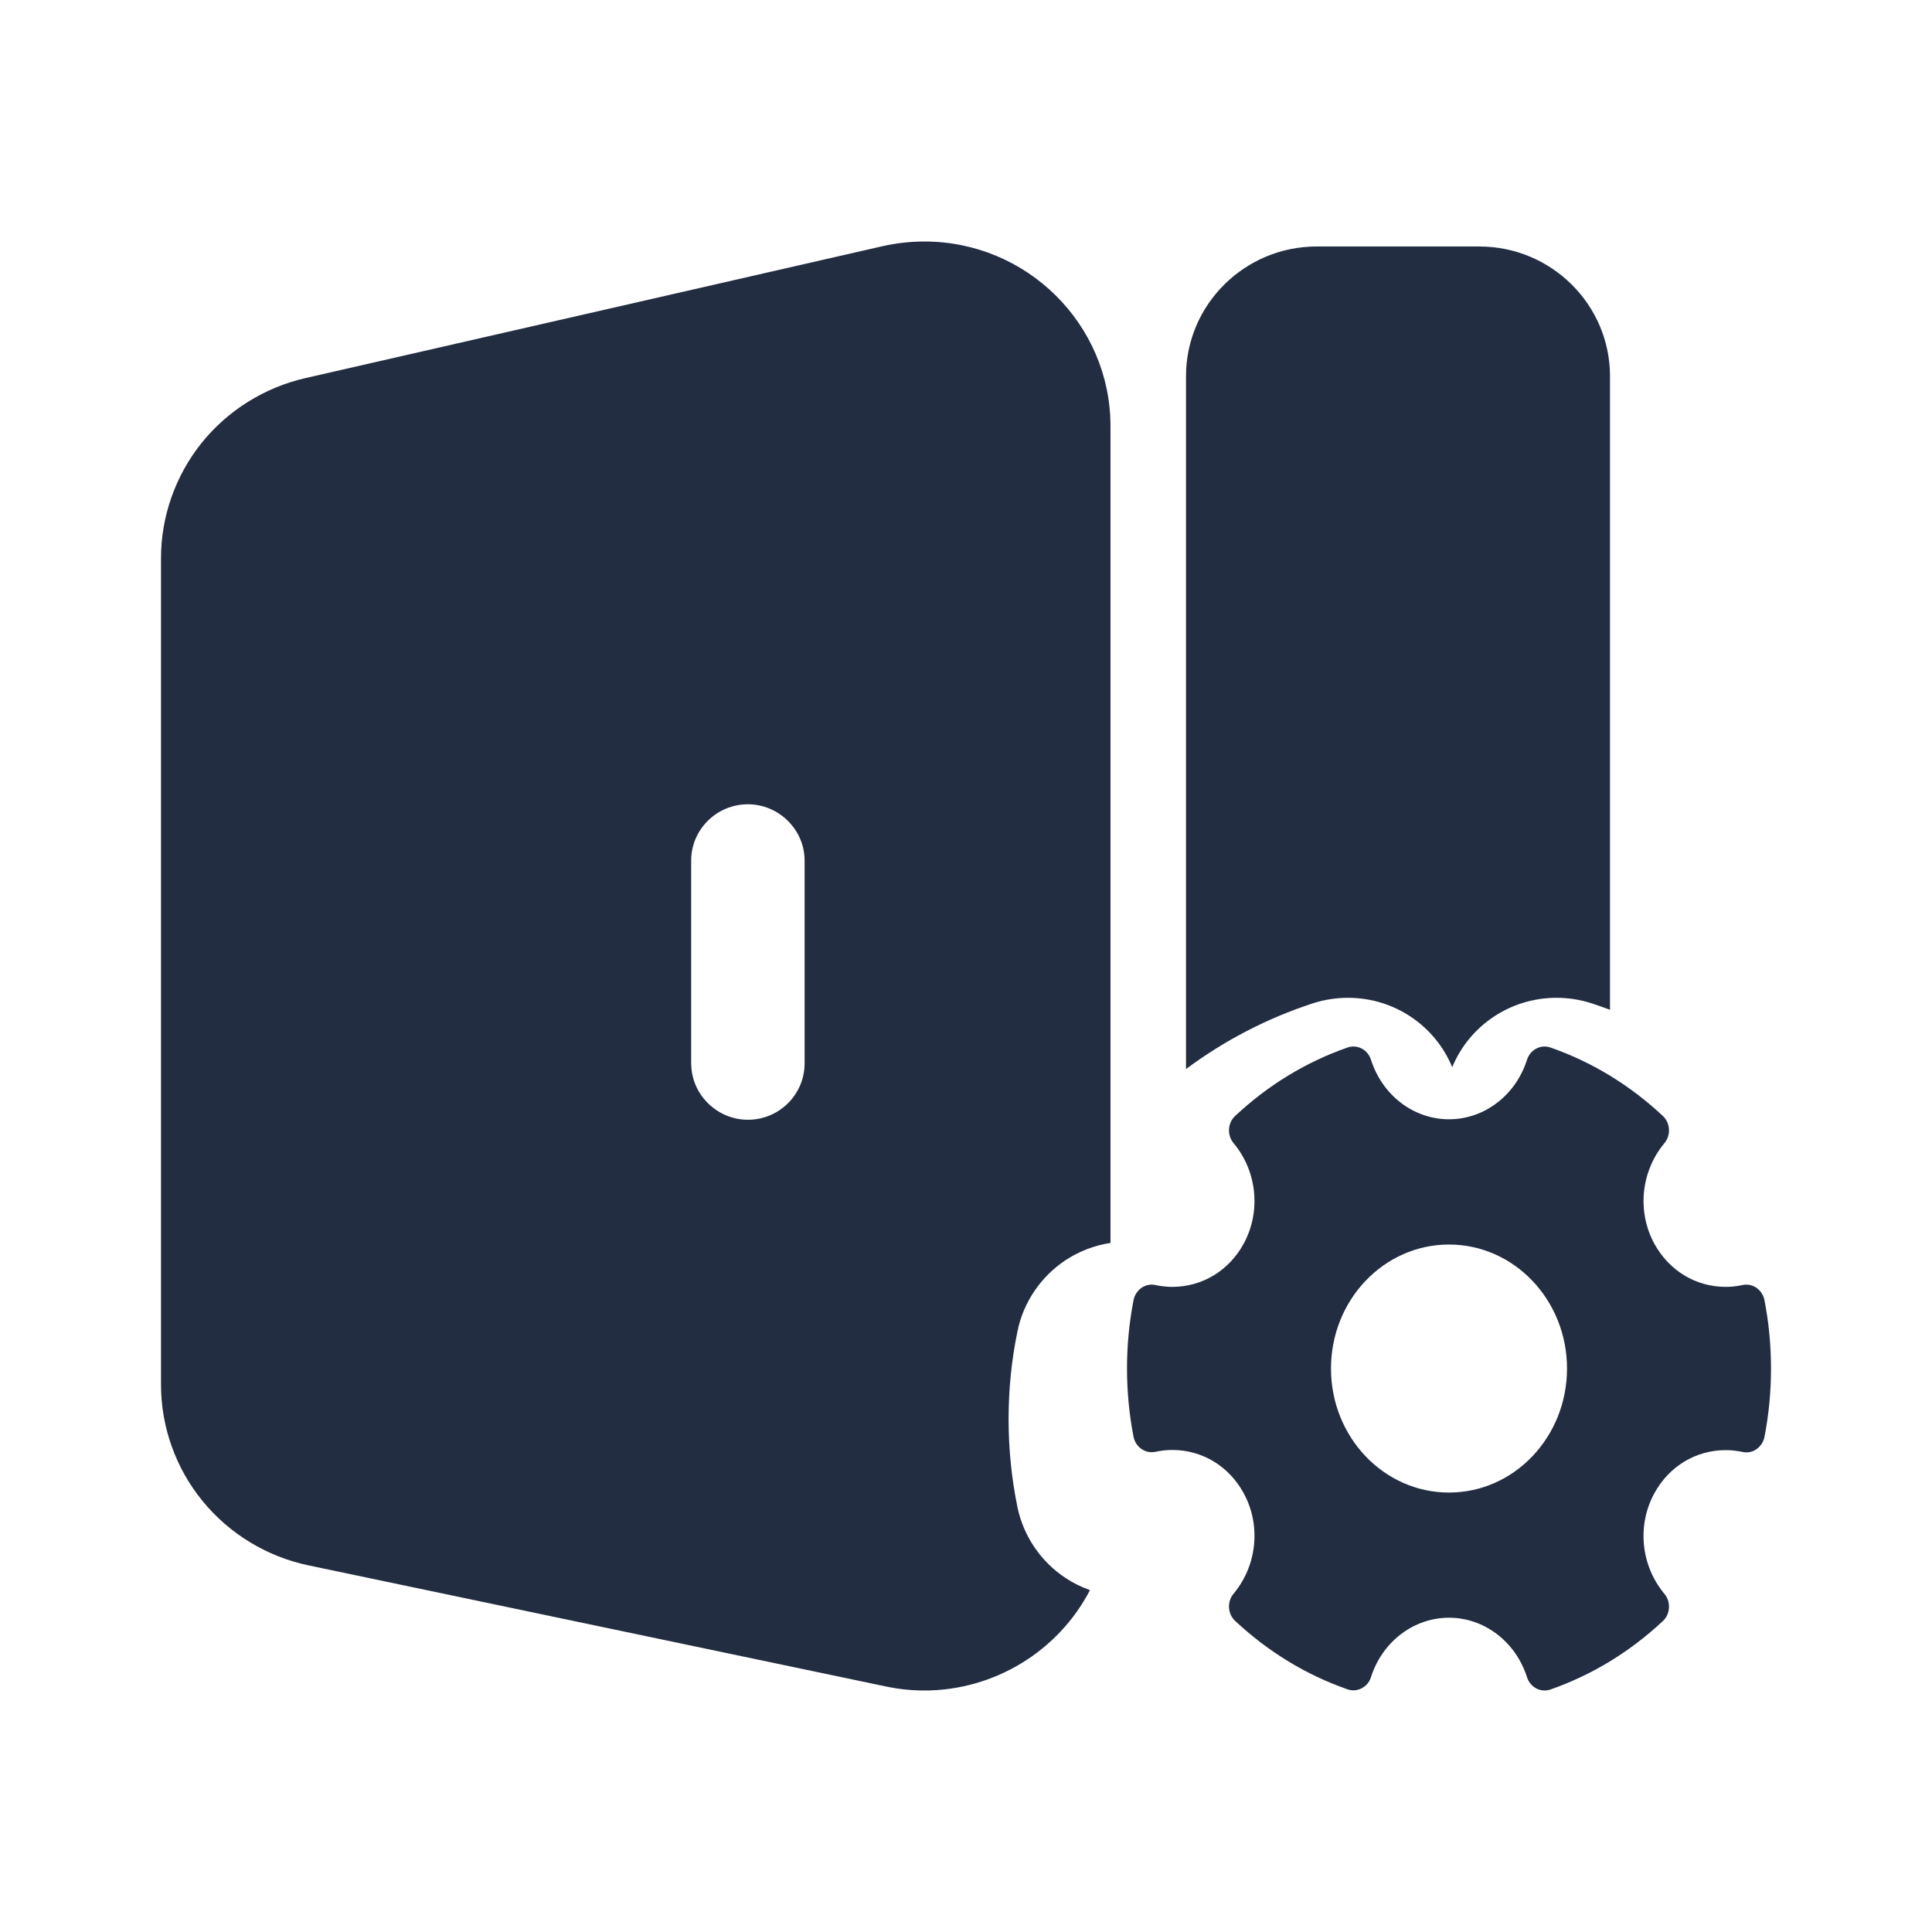 <svg xmlns="http://www.w3.org/2000/svg" xmlns:xlink="http://www.w3.org/1999/xlink" fill="none" version="1.1" width="24" height="24" viewBox="0 0 24 24"><defs><clipPath id="master_svg0_720_03034"><rect x="0" y="0" width="24" height="24" rx="0"/></clipPath></defs><g><g clip-path="url(#master_svg0_720_03034)"><g><g><path d="M16.314,12.462C16.453,12.418,16.599,12.395,16.745,12.395C17.317,12.395,17.826,12.738,18.04,13.257C18.254,12.738,18.764,12.395,19.336,12.395C19.483,12.395,19.629,12.418,19.77,12.463L19.773,12.464C19.849,12.489,19.925,12.516,20,12.544L20,4.673C20,3.785,19.272,3.062,18.377,3.062L16.356,3.062C15.461,3.062,14.733,3.785,14.733,4.673L14.733,13.28C15.212,12.924,15.739,12.65,16.308,12.464L16.314,12.462ZM12.64,18.726C12.566,18.368,12.529,17.999,12.529,17.629C12.529,17.258,12.566,16.889,12.641,16.531C12.714,16.176,12.931,15.857,13.236,15.655L13.248,15.647C13.414,15.54,13.6,15.47,13.795,15.44L13.795,5.295C13.795,4.029,12.758,3,11.483,3C11.308,3,11.134,3.02,10.964,3.058L3.793,4.697C3.286,4.813,2.827,5.1,2.503,5.504C2.179,5.909,2,6.416,2,6.933L2,17.201C2,17.726,2.183,18.239,2.516,18.646C2.849,19.054,3.317,19.338,3.834,19.446L11.005,20.95C11.162,20.983,11.322,21,11.483,21C12.35,21,13.146,20.512,13.54,19.753C13.436,19.716,13.336,19.667,13.244,19.607C12.934,19.406,12.715,19.085,12.64,18.726ZM9.291,13.91C8.911,13.91,8.595,13.603,8.587,13.227L8.586,13.212L8.586,10.691C8.586,10.305,8.902,9.991,9.291,9.991C9.67,9.991,9.986,10.298,9.995,10.674L9.995,10.689L9.995,13.21C9.995,13.596,9.679,13.91,9.291,13.91Z" fill="#232D42" fill-opacity="1"/></g><g><path d="M21.919,16.152C21.907,16.089,21.87,16.033,21.82,15.998C21.769,15.963,21.707,15.95,21.648,15.963C21.579,15.978,21.508,15.986,21.438,15.986C21.067,15.986,20.736,15.786,20.552,15.452C20.333,15.053,20.384,14.552,20.675,14.202C20.759,14.103,20.751,13.95,20.656,13.862C20.245,13.478,19.775,13.192,19.259,13.012C19.139,12.971,19.009,13.039,18.969,13.165C18.828,13.607,18.439,13.904,18,13.904C17.561,13.904,17.172,13.607,17.031,13.165C16.991,13.039,16.862,12.971,16.741,13.012C16.225,13.192,15.755,13.478,15.344,13.862C15.249,13.95,15.241,14.103,15.325,14.202C15.617,14.552,15.667,15.053,15.448,15.452C15.265,15.786,14.933,15.986,14.562,15.986C14.492,15.986,14.421,15.978,14.352,15.963C14.293,15.95,14.23,15.963,14.18,15.998C14.13,16.033,14.093,16.089,14.081,16.152C14.027,16.429,14,16.714,14,16.999C14,17.285,14.027,17.57,14.081,17.847C14.093,17.91,14.13,17.966,14.18,18C14.231,18.035,14.293,18.048,14.352,18.035C14.421,18.02,14.492,18.012,14.562,18.012C14.933,18.012,15.264,18.211,15.448,18.546C15.667,18.945,15.617,19.446,15.325,19.796C15.241,19.895,15.249,20.048,15.344,20.136C15.755,20.52,16.225,20.806,16.741,20.986C16.765,20.994,16.789,20.998,16.813,20.998C16.909,20.998,17,20.934,17.031,20.833C17.172,20.393,17.562,20.096,18,20.096C18.438,20.096,18.828,20.393,18.969,20.835C19.009,20.961,19.139,21.029,19.259,20.988C19.775,20.808,20.245,20.522,20.656,20.138C20.751,20.05,20.759,19.897,20.675,19.798C20.383,19.448,20.333,18.947,20.552,18.548C20.735,18.214,21.067,18.014,21.438,18.014C21.508,18.014,21.579,18.022,21.648,18.037C21.706,18.05,21.77,18.038,21.82,18.002C21.87,17.967,21.907,17.912,21.919,17.849C21.973,17.572,22,17.286,22,17.002C22,16.714,21.973,16.429,21.919,16.152ZM18,18.541C17.19,18.541,16.534,17.851,16.534,17C16.534,16.15,17.19,15.46,18,15.46C18.81,15.46,19.466,16.15,19.466,17C19.466,17.851,18.81,18.541,18,18.541Z" fill="#232D42" fill-opacity="1"/></g></g></g></g></svg>
